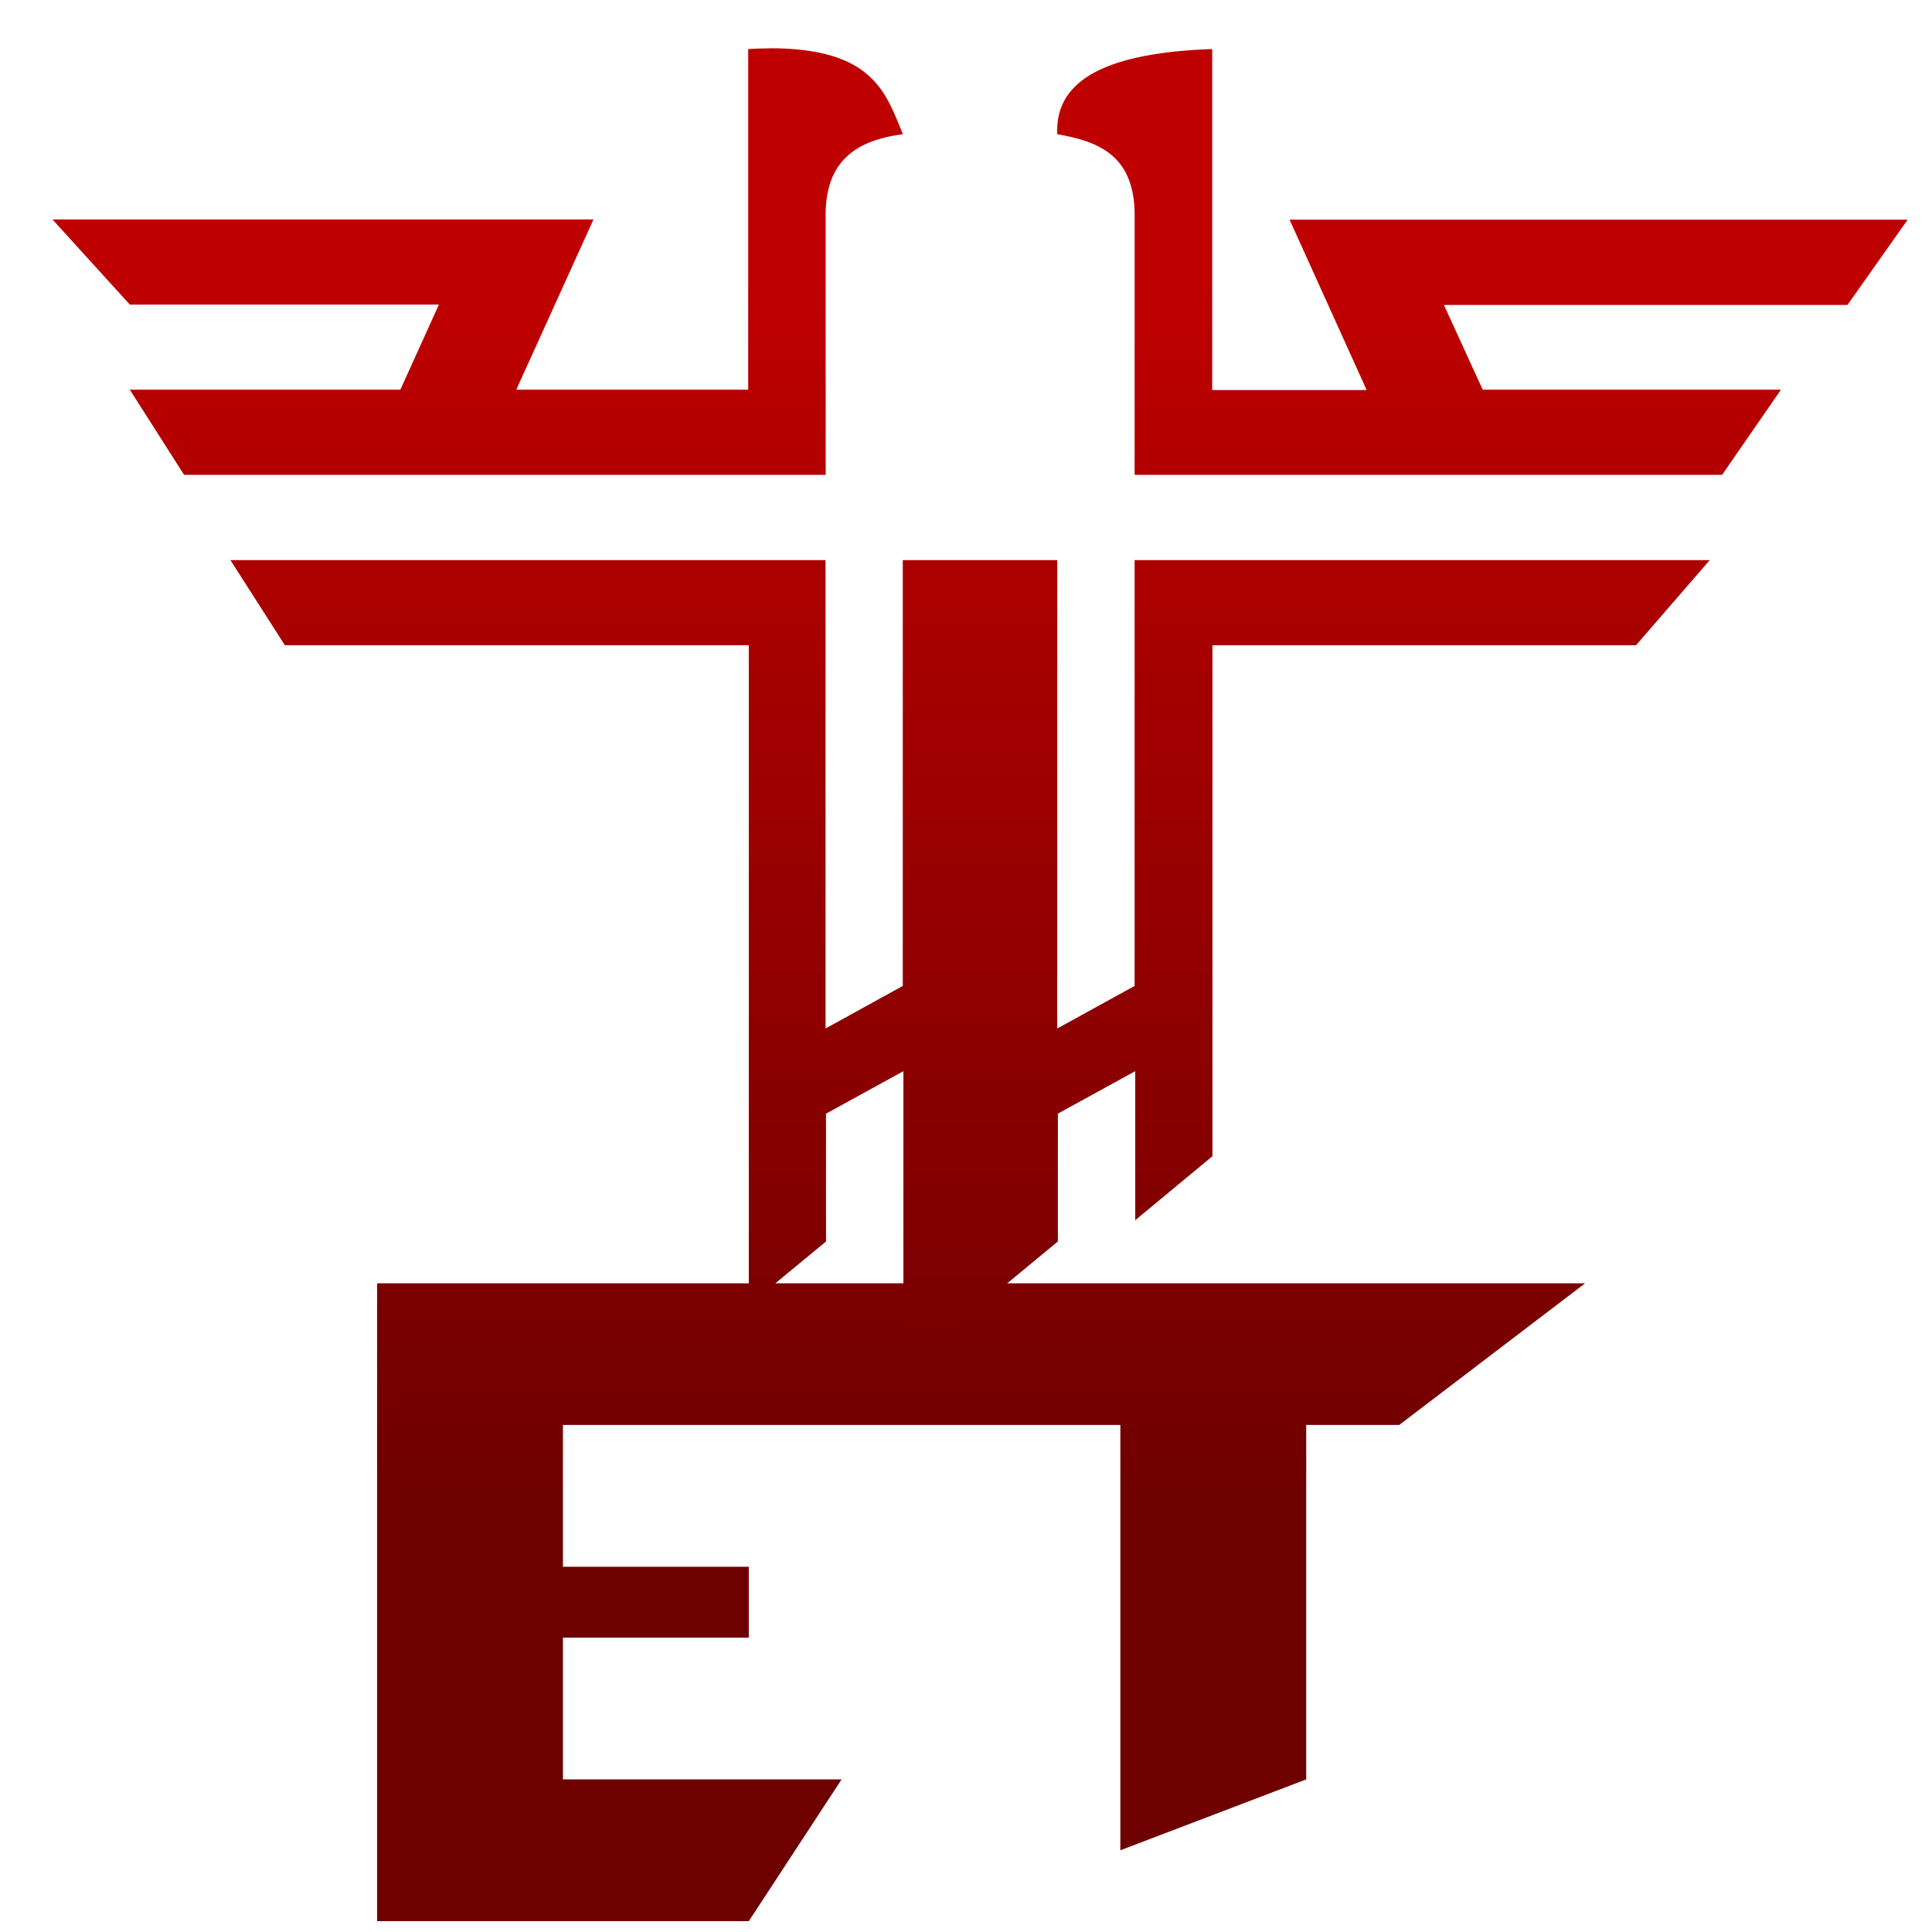 <svg xmlns="http://www.w3.org/2000/svg" xmlns:xlink="http://www.w3.org/1999/xlink" width="64" height="64" viewBox="0 0 64 64" version="1.1"><defs><linearGradient id="linear0" gradientUnits="userSpaceOnUse" x1="0" y1="0" x2="0" y2="1" gradientTransform="matrix(70.782,0,0,40.846,-1.596,9.26)"><stop offset="0" style="stop-color:#bf0000;stop-opacity:1;"/><stop offset="1" style="stop-color:#6e0000;stop-opacity:1;"/></linearGradient><linearGradient id="linear1" gradientUnits="userSpaceOnUse" x1="0" y1="0" x2="0" y2="1" gradientTransform="matrix(70.782,0,0,40.846,-1.596,9.26)"><stop offset="0" style="stop-color:#bf0000;stop-opacity:1;"/><stop offset="1" style="stop-color:#6e0000;stop-opacity:1;"/></linearGradient></defs><g id="surface1"><path style=" stroke:none;fill-rule:nonzero;fill:url(#linear0);" d="M 37.113 61.293 L 43.27 58.945 L 43.27 47.203 L 46.352 47.203 L 52.508 42.512 L 12.492 42.512 L 12.492 63.641 L 24.805 63.641 L 27.879 58.945 L 18.648 58.945 L 18.648 54.25 L 24.805 54.25 L 24.805 51.902 L 18.648 51.902 L 18.648 47.203 L 37.113 47.203 "/><path style=" stroke:none;fill-rule:nonzero;fill:url(#linear1);" d="M 25.5 1.602 C 25.273 1.602 25.035 1.609 24.785 1.625 L 24.785 12.91 L 17.102 12.91 L 19.66 7.27 L 1.738 7.27 L 4.301 10.09 L 14.539 10.09 L 13.262 12.91 L 4.301 12.91 L 6.098 15.73 L 27.352 15.73 L 27.352 7.27 C 27.293 5.316 28.379 4.648 29.91 4.445 C 29.34 3.062 28.918 1.598 25.504 1.598 Z M 40.148 1.625 C 36.309 1.758 34.949 2.828 35.023 4.445 C 36.426 4.691 37.637 5.164 37.586 7.27 L 37.586 15.73 L 57.047 15.73 L 58.996 12.91 L 49.117 12.91 L 47.832 10.102 L 61.199 10.102 L 63.195 7.277 L 42.719 7.277 L 45.273 12.922 L 40.156 12.922 L 40.156 1.637 Z M 7.633 18.555 L 9.438 21.375 L 24.805 21.375 L 24.805 43.238 L 27.363 41.125 L 27.363 36.891 L 29.926 35.484 L 29.926 45.355 L 35.043 41.125 L 35.043 36.891 L 37.605 35.484 L 37.605 40.422 L 40.164 38.301 L 40.164 21.375 L 54.195 21.375 L 56.637 18.555 L 37.586 18.555 L 37.586 32.66 L 35.023 34.07 L 35.023 18.555 L 29.906 18.555 L 29.906 32.66 L 27.348 34.07 L 27.348 18.555 L 7.602 18.555 Z M 7.633 18.555 "/></g></svg>
